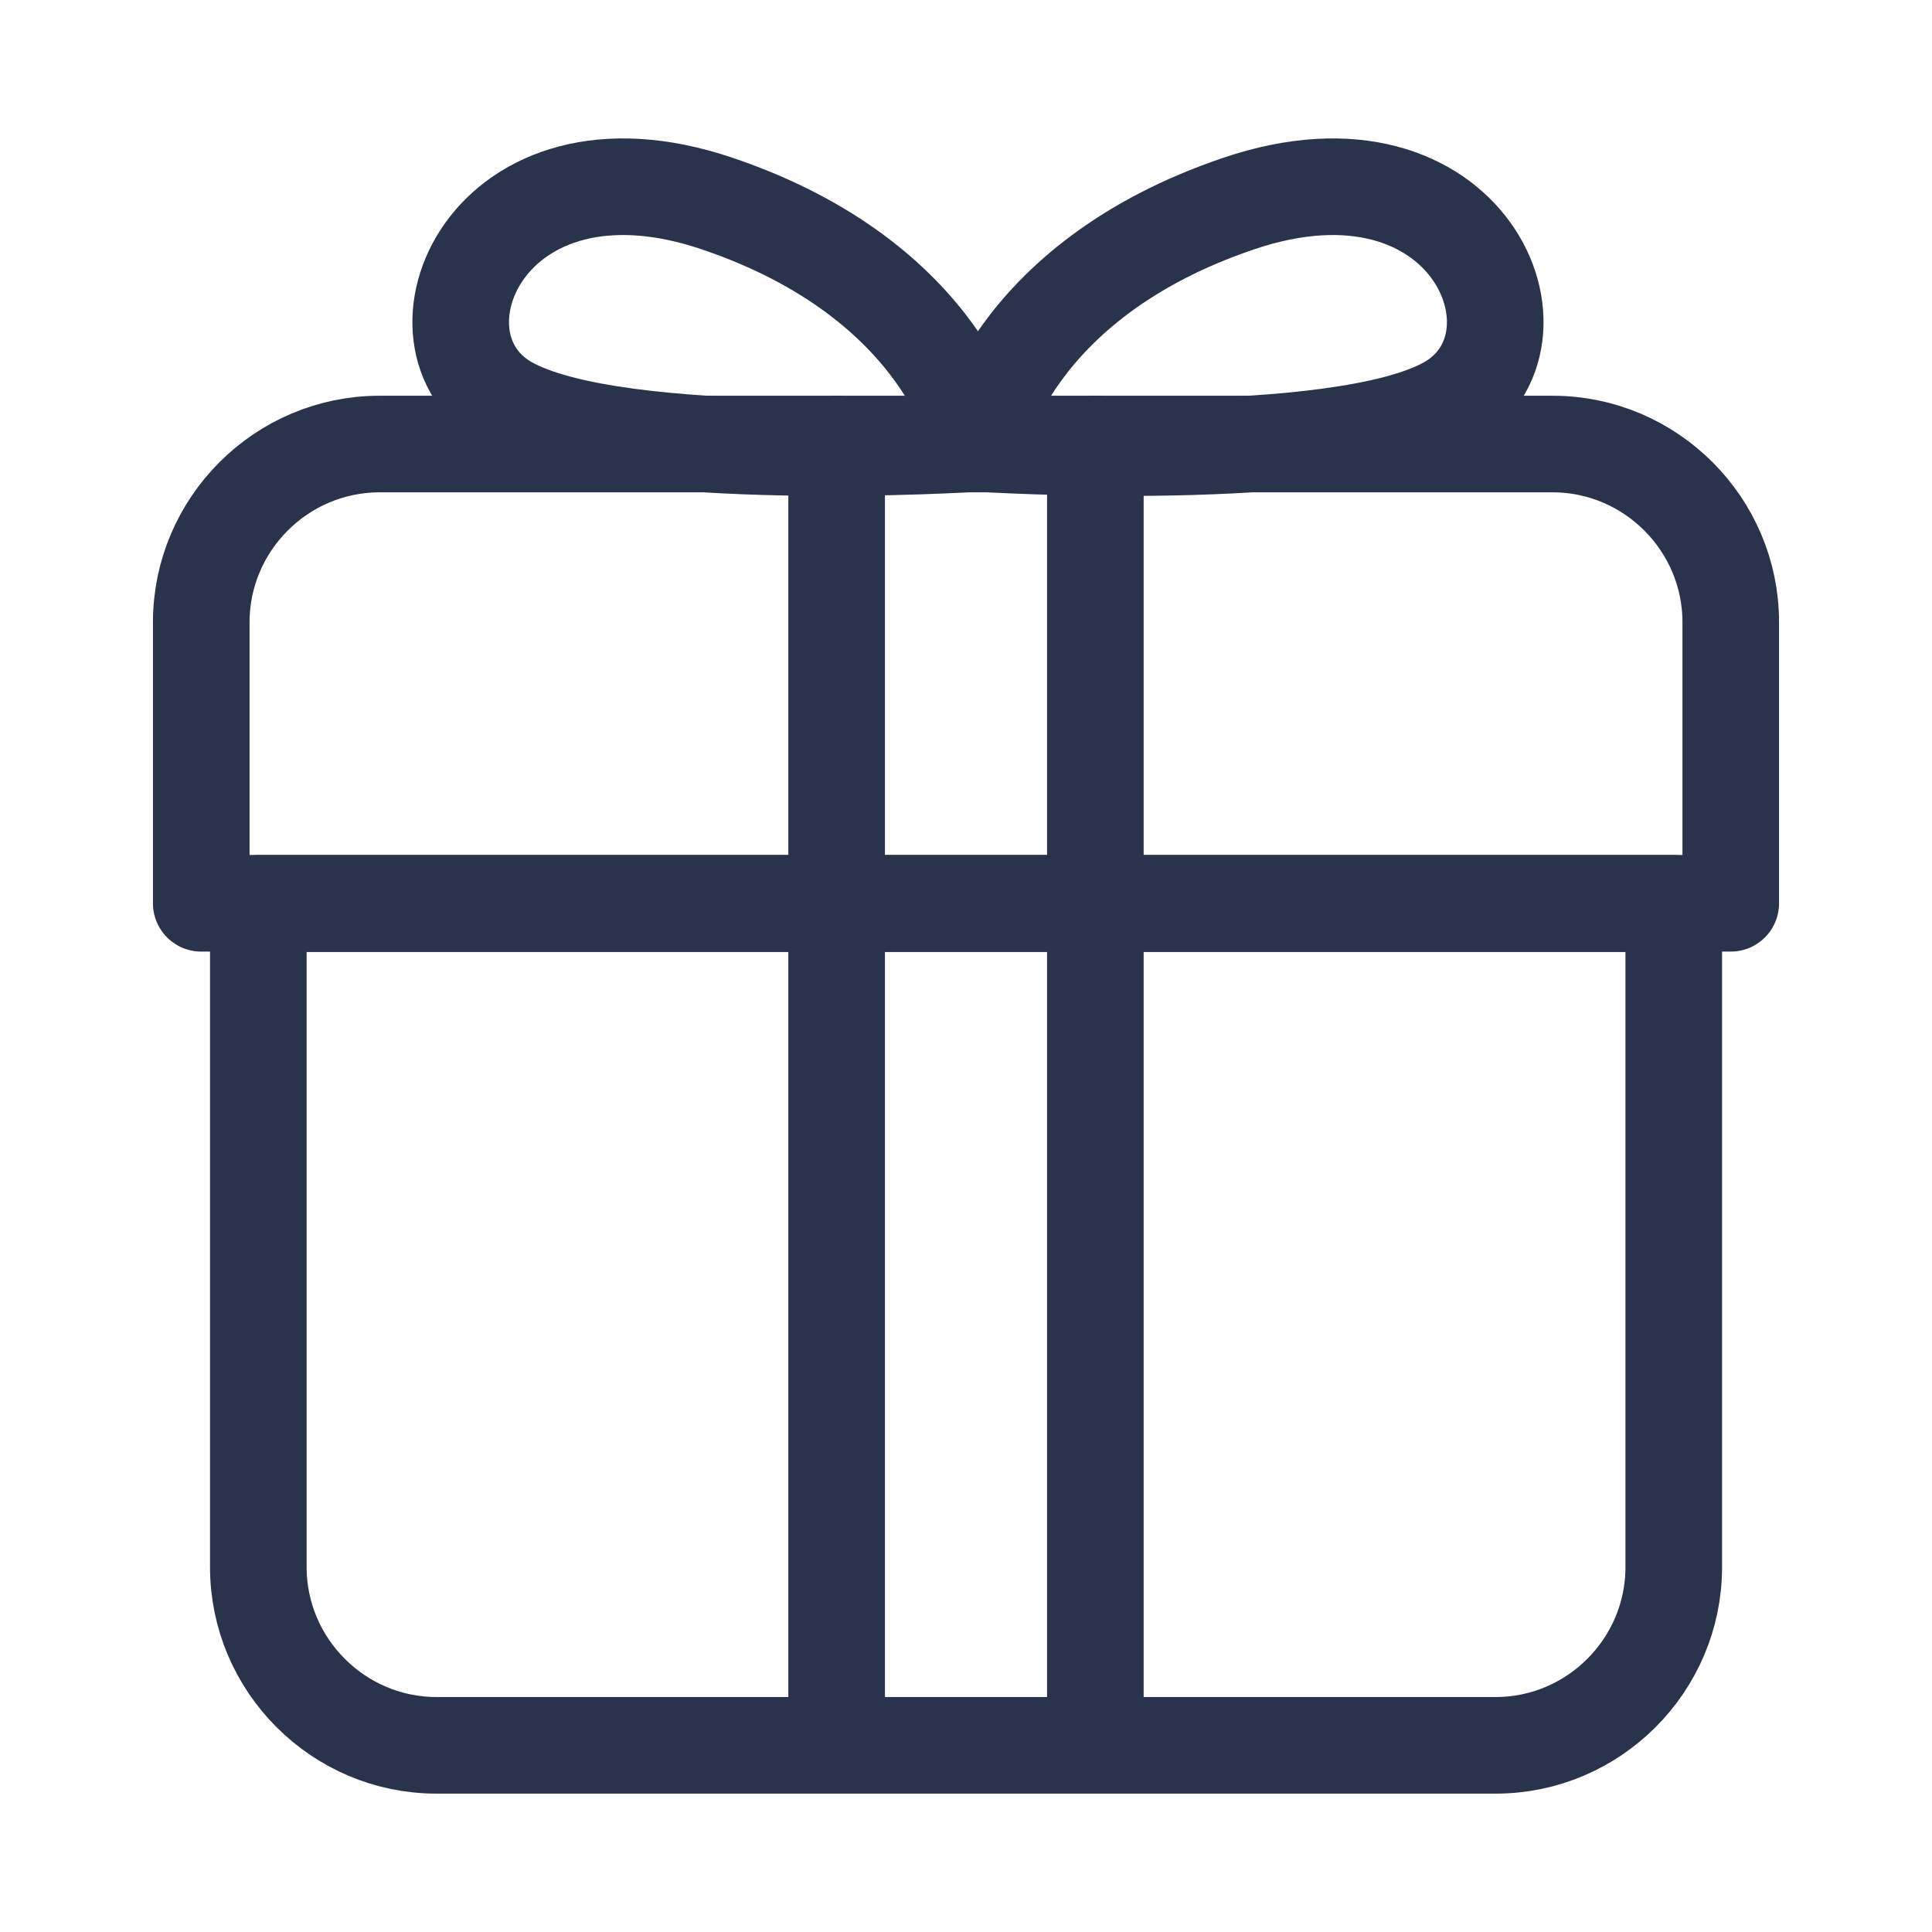 <svg width="24" height="24" viewBox="0 0 24 24" fill="none" xmlns="http://www.w3.org/2000/svg">
<path d="M20.792 11.224V19.468C20.792 20.685 19.797 21.681 18.58 21.681H5.421C4.205 21.681 3.209 20.685 3.209 19.468V11.224H20.792Z" stroke="#29334B" stroke-width="1.2" stroke-miterlimit="30.211" stroke-linecap="round" stroke-linejoin="round"/>
<path d="M4.714 5.516H19.288C20.504 5.516 21.5 6.512 21.5 7.728V11.221H2.5V7.73C2.5 6.512 3.496 5.516 4.714 5.516Z" stroke="#29334B" stroke-width="1.2" stroke-miterlimit="30.211" stroke-linecap="round" stroke-linejoin="round"/>
<path d="M20.792 11.224H3.209" stroke="#29334B" stroke-width="1.2" stroke-miterlimit="30.211" stroke-linecap="round" stroke-linejoin="round"/>
<path d="M10.393 5.515V21.365" stroke="#29334B" stroke-width="1.2" stroke-miterlimit="30.211" stroke-linecap="round" stroke-linejoin="round"/>
<path d="M13.607 5.515V21.365" stroke="#29334B" stroke-width="1.2" stroke-miterlimit="30.211" stroke-linecap="round" stroke-linejoin="round"/>
<path d="M12.149 5.508C12.149 5.508 11.772 3.496 8.907 2.528C6.042 1.56 4.942 4.235 6.303 5.017C7.664 5.797 12.149 5.508 12.149 5.508Z" stroke="#29334B" stroke-width="1.2" stroke-miterlimit="30.211" stroke-linecap="round" stroke-linejoin="round"/>
<path d="M12.148 5.508C12.148 5.508 12.525 3.496 15.39 2.528C18.255 1.56 19.355 4.235 17.994 5.017C16.634 5.797 12.148 5.508 12.148 5.508Z" stroke="#29334B" stroke-width="1.2" stroke-miterlimit="30.211" stroke-linecap="round" stroke-linejoin="round"/>
</svg>
